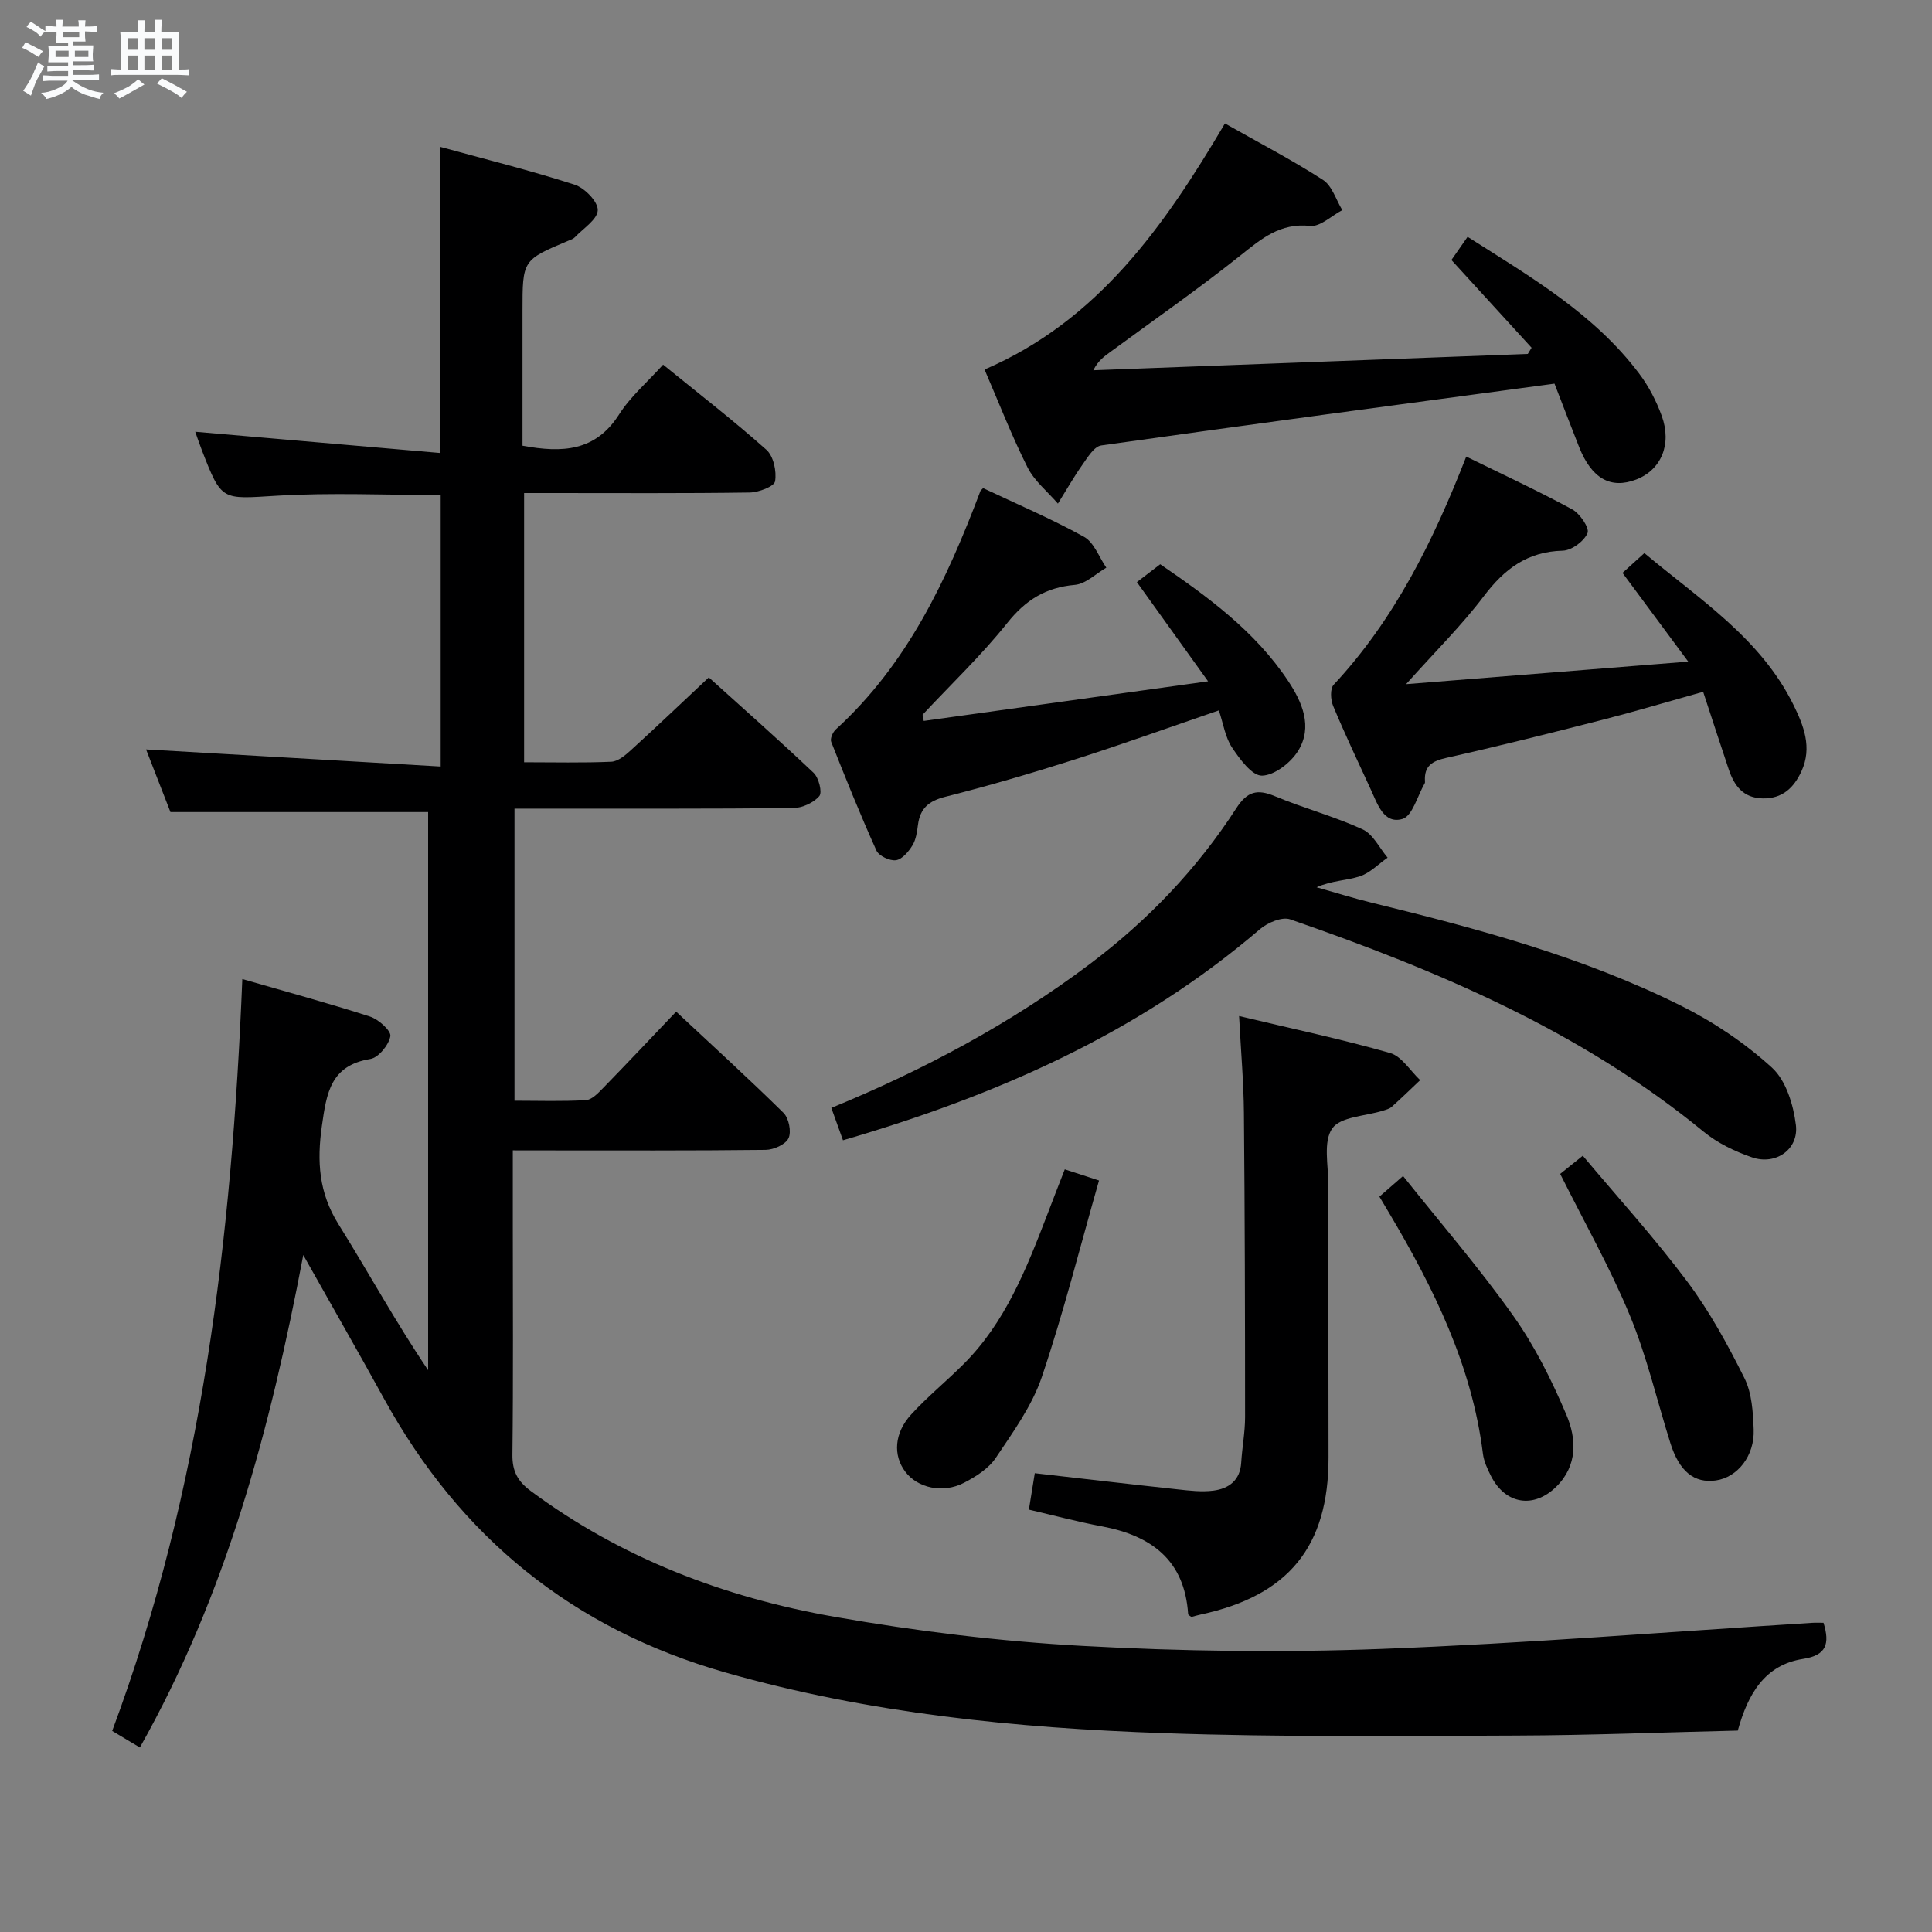 <svg enable-background="new 0 0 400 400" viewBox="0 0 400 400" xmlns="http://www.w3.org/2000/svg"><rect x="0" y="0" width="400" height="400" fill="#808080" stroke="none"/><path d="m6.8 9.5c.6.3 1.3.7 2.1 1.1-.4.4-.7.8-.9 1.2-.7-.4-1.3-.8-1.8-1.1s-1.1-.6-1.6-.8c.2-.4.5-.8.7-1.2.4.2.8.5 1.5.8zm.9 6.9c-.3.6-.5 1.1-.7 1.7s-.4 1.1-.6 1.7c-.6-.4-1.1-.7-1.6-1 .7-1 1.2-1.8 1.5-2.4.3-.5.6-1.1.8-1.7.3-.6.5-1.2.8-1.8.3.3.8.6 1.3.8-.7 1.3-1.2 2.2-1.5 2.7zm.1-11c.4.3 1 .7 1.7 1.1-.5.2-.8.6-1.1 1.1-.5-.6-1-1-1.4-1.2s-.9-.6-1.5-.8c.2-.4.5-.7.9-1.1.5.3.9.6 1.4.9zm10.5 13.1c1 .4 2 .6 3.1.7-.4.4-.7.8-.8 1.3-.9-.2-1.9-.6-3-.9-1-.4-2-.9-2.8-1.6-.5.4-1.1.9-1.9 1.3s-1.9.9-3.3 1.2c-.1-.3-.5-.8-1.1-1.3 1 0 2.1-.3 3.2-.8 1.2-.5 1.9-1 2.3-1.7h-3.2c-.4 0-1 0-2 .1v-1.2c1 0 1.7.1 2 .1h3.3v-1h-2.3c-.2 0-.9 0-2 .1v-1.2c1.2 0 1.9.1 2 .1h2.3v-.8h-4.1c0-.7.1-1.2.1-1.6 0-.5 0-1.1-.1-1.8h4.1v-.7h-2.5c0-.6.1-1.1.1-1.6v-.6h-.5c-.4 0-1 0-1.8.1v-1.3c1.2 0 1.9.1 2.1.1h.2c0-.3 0-.8-.1-1.4h1.4c0 .6-.1 1-.1 1.4h3.4c0-.4 0-.8-.1-1.3h1.5c0 .4-.1.9-.1 1.3.7 0 1.5 0 2.5-.1v1.2c-1 0-1.8-.1-2.5-.1v.6c0 .3 0 .8.1 1.5h-2.5v.8h4.1c0 .7-.1 1.3-.1 1.8s0 1 .1 1.5h-4.1v.8h1.4c.8 0 1.8 0 2.9-.1v1.2c-1 0-1.9-.1-2.8-.1h-1.5v1h3.2c.3 0 1 0 2.1-.1v1.2c-1.1 0-1.8-.1-2.1-.1h-3.4l-.1.1c1.4 1 2.4 1.5 3.4 1.9zm-4.1-6.7v-1.3h-2.7v1.3zm2.2-4.1v-1.1h-3.4v1.1zm1.9 4.1v-1.3h-2.8v1.3z" fill="#fafbfc"/><path d="m37 6.7v2.3 5.4c1 0 1.8 0 2.2-.1v1.3c-.6 0-1.5-.1-2.5-.1h-11.9c-.7 0-1.3 0-1.8.1v-1.3c.5 0 1.1.1 2 .1v-5.2c0-1 0-1.8-.1-2.5h3.7c0-1.3 0-2.1-.1-2.5h1.5c0 .4-.1 1.3-.1 2.5h2.2c0-1.2 0-2.1-.1-2.6h1.5c0 .4-.1 1.3-.1 2.6zm-12.3 13.7c-.3-.4-.7-.8-1.1-1.1 1.1-.4 2.1-.9 2.9-1.3.8-.5 1.5-1 2.1-1.6.4.4.9.8 1.3 1.1-2.5 1.4-4.2 2.4-5.2 2.9zm3.9-10.1v-2.4h-2.2v2.4zm0 4.1v-2.9h-2.2v2.9zm3.5-4.1v-2.4h-2.2v2.4zm0 4.1v-2.9h-2.2v2.9zm.4 2.9 1-1.1c.6.3 1.4.7 2.5 1.3s2 1.1 2.7 1.5c-.4.4-.8.8-1.1 1.3-.8-.8-2.5-1.7-5.1-3zm3.1-7v-2.4h-2.1v2.4zm0 4.1v-2.9h-2.1v2.9z" fill="#fafbfc"/><g fill="#000001"><path d="m106.17 238.17v15.53c0 15.83.11 31.66-.08 47.49-.04 3.4 1.09 5.49 3.74 7.46 18.81 13.97 40.17 22.09 62.95 26.09 16.97 2.98 34.2 5.09 51.4 6.03 20.58 1.13 41.29 1.4 61.89.62 29.72-1.13 59.39-3.54 89.08-5.4.79-.05 1.59-.01 2.39-.01 1.33 4.34.63 6.73-4.23 7.48-7.98 1.24-11.43 7.31-13.52 14.84-15.4.36-30.69.98-45.98 1.03-24.32.08-48.67.35-72.97-.5-30.56-1.07-60.89-4.08-90.55-12.53-31.7-9.03-54.98-28-70.76-56.67-5.26-9.57-10.7-19.04-16.74-29.79-6.86 36.18-15.99 70.3-33.83 101.96-2.02-1.21-3.81-2.28-5.73-3.43 18.67-50.11 24.77-102.22 26.94-155.67 9 2.6 17.79 4.98 26.44 7.77 1.77.57 4.4 2.95 4.21 4.06-.32 1.82-2.46 4.44-4.15 4.72-8.25 1.35-9.05 7.03-10.02 13.82-1.06 7.4-.64 13.88 3.42 20.38 6.22 9.97 11.86 20.31 18.57 30.23 0-38.51 0-77.01 0-115.55-17.49 0-35.04 0-53.35 0-1.57-4.03-3.44-8.85-5.05-12.97 20.3 1.18 40.44 2.35 61 3.54 0-19.57 0-37.81 0-56.21-11.48 0-22.78-.53-34 .15-11.36.68-11.33 1.2-15.44-9.41-.58-1.5-1.09-3.02-1.38-3.84 16.71 1.45 33.49 2.91 50.74 4.4 0-21.69 0-42.06 0-63.38 9.46 2.6 18.74 4.9 27.82 7.83 2.07.67 4.84 3.52 4.78 5.28-.07 1.93-3.02 3.78-4.76 5.62-.32.34-.86.5-1.31.69-9.51 4-9.51 4-9.51 14.55v27.9c8.27 1.53 15.12 1.18 20-6.48 2.37-3.72 5.87-6.71 9.11-10.3 7.35 5.98 14.58 11.56 21.38 17.62 1.48 1.32 2.15 4.46 1.8 6.53-.18 1.07-3.4 2.29-5.26 2.32-13.66.2-27.33.11-40.99.11-1.8 0-3.6 0-5.71 0v55.74c6.16 0 12.11.15 18.04-.11 1.41-.06 2.93-1.35 4.09-2.41 5.29-4.82 10.46-9.75 16.11-15.05 6.81 6.15 14.38 12.83 21.71 19.77 1.06 1.01 1.82 4.03 1.17 4.8-1.19 1.39-3.53 2.46-5.41 2.48-17.16.18-34.33.11-51.49.12-1.96 0-3.92 0-6.21 0v60.47c4.96 0 9.89.17 14.8-.12 1.22-.07 2.51-1.45 3.51-2.47 4.98-5.11 9.87-10.3 15.16-15.85 7.56 7.07 15.04 13.87 22.23 20.96 1.1 1.09 1.67 3.9 1.04 5.24-.61 1.3-3.07 2.4-4.74 2.42-15.33.18-30.66.11-45.99.11-1.85-.01-3.67-.01-6.36-.01z"/><path d="m174.53 236.08c-.83-2.32-1.59-4.44-2.41-6.7 19.12-7.86 37.11-17.45 53.55-29.81 11.95-8.99 22.17-19.66 30.28-32.21 2.28-3.53 4.34-4.05 8.02-2.51 5.96 2.49 12.28 4.17 18.14 6.86 2.17.99 3.48 3.85 5.18 5.86-1.91 1.33-3.65 3.18-5.77 3.87-2.75.89-5.8.86-8.94 2.26 3.8 1.07 7.56 2.25 11.39 3.19 21.95 5.37 43.79 11.21 64.1 21.35 6.75 3.37 13.24 7.74 18.8 12.81 2.91 2.65 4.44 7.7 4.95 11.87.62 5.06-4.19 8.38-9.07 6.7-3.55-1.22-7.17-2.96-10.05-5.33-25.38-20.82-55-33.35-85.59-43.95-1.68-.58-4.66.68-6.23 2.02-25.14 21.54-54.57 34.46-86.35 43.72z"/><path d="m321.84 79.43c-31.72 4.27-62.81 8.41-93.85 12.8-1.47.21-2.82 2.48-3.91 4.02-1.82 2.58-3.38 5.34-5.05 8.02-2.14-2.49-4.87-4.67-6.3-7.52-3.27-6.51-5.91-13.34-8.89-20.24 23.51-10.12 37.2-29.67 49.77-50.95 6.88 3.9 13.78 7.49 20.29 11.68 1.9 1.22 2.71 4.13 4.01 6.26-2.22 1.16-4.57 3.49-6.65 3.27-6.21-.65-10.07 2.63-14.44 6.12-8.71 6.94-17.87 13.32-26.86 19.92-1.28.94-2.59 1.82-3.6 3.85 29.98-1.13 59.97-2.25 89.95-3.38.26-.43.53-.85.79-1.28-5.4-5.91-10.8-11.83-16.6-18.17.96-1.37 2.04-2.92 3.35-4.8 13.1 8.33 26.21 15.95 35.52 28.32 1.97 2.61 3.55 5.66 4.67 8.74 2.16 5.94-.14 11.21-5.28 13.19-5.27 2.02-9.21-.18-11.8-6.67-1.71-4.31-3.36-8.64-5.12-13.18z"/><path d="m256.54 210.36c11.05 2.64 21.25 4.79 31.26 7.65 2.41.69 4.17 3.68 6.23 5.62-1.95 1.85-3.88 3.73-5.88 5.52-.47.42-1.18.6-1.81.8-3.64 1.15-8.8 1.22-10.52 3.69-1.91 2.75-.79 7.67-.8 11.65-.02 18.83.03 37.66.04 56.49.01 18.41-8.28 28.58-26.46 32.49-.65.14-1.29.33-1.94.5-.24-.2-.66-.39-.67-.6-.74-11.2-7.64-16.24-17.87-18.16-5.02-.94-9.97-2.27-15.1-3.46.39-2.4.76-4.66 1.22-7.54 9.88 1.13 19.7 2.28 29.53 3.34 2.47.27 5.01.58 7.44.27 3.2-.41 5.55-2.12 5.77-5.8.19-3.14.8-6.28.8-9.42 0-20.99-.05-41.99-.24-62.98-.05-6.29-.61-12.57-1-20.06z"/><path d="m191.25 149.26c19.15-2.67 38.31-5.33 58.87-8.2-5.23-7.28-9.72-13.55-14.74-20.54 1.41-1.09 2.94-2.26 4.83-3.7 9.83 6.72 19.61 13.83 26.47 24.14 2.93 4.41 5.15 9.49 2.1 14.47-1.51 2.46-4.89 5.1-7.49 5.16-2.07.05-4.62-3.43-6.22-5.84-1.41-2.12-1.79-4.92-2.72-7.67-10.2 3.49-19.99 7.03-29.89 10.18-8.84 2.82-17.77 5.43-26.76 7.71-3.4.86-5.19 2.38-5.64 5.77-.19 1.47-.41 3.08-1.15 4.29-.79 1.29-2.13 2.89-3.41 3.07s-3.54-.89-4.05-2.01c-3.34-7.4-6.37-14.94-9.36-22.5-.26-.65.33-2 .94-2.56 14.84-13.52 23.03-31.05 29.95-49.36.05-.14.22-.25.56-.61 6.95 3.28 14.11 6.33 20.89 10.08 2.08 1.15 3.11 4.2 4.62 6.39-2.16 1.24-4.25 3.36-6.51 3.56-6.02.53-10.19 3.12-13.98 7.87-5.37 6.73-11.66 12.71-17.55 19.02.08.43.16.85.24 1.28z"/><path d="m303.57 94.53c7.47 3.67 14.83 7.07 21.94 10.93 1.59.86 3.61 3.85 3.17 4.9-.71 1.69-3.29 3.6-5.12 3.65-7.31.18-12.06 3.76-16.32 9.38-4.58 6.06-10.05 11.46-16.13 18.26 19.85-1.58 38.56-3.08 58.42-4.67-4.93-6.66-9.23-12.46-13.61-18.37 1.46-1.32 2.79-2.52 4.53-4.1 11.34 9.53 23.99 17.55 30.83 31.35 2.14 4.33 3.97 8.89 1.69 13.83-1.58 3.42-3.95 5.69-8.03 5.61-4.03-.08-5.89-2.63-7.02-6-1.74-5.17-3.42-10.35-5.3-16.07-7.19 2.01-13.95 4.03-20.77 5.78-10.77 2.76-21.56 5.47-32.41 7.9-2.93.66-4.59 1.66-4.42 4.78.01.16.03.36-.05.49-1.5 2.58-2.54 6.78-4.62 7.38-3.87 1.12-5.17-3.14-6.56-6.14-2.65-5.73-5.35-11.44-7.78-17.27-.53-1.27-.65-3.56.11-4.38 12.59-13.51 20.59-29.68 27.45-47.24z"/><path d="m323.02 243.04c1.2-.96 2.59-2.08 4.68-3.76 7.34 8.75 14.91 17.07 21.62 26.04 4.62 6.18 8.4 13.09 11.85 20.02 1.55 3.1 1.77 7.03 1.91 10.61.22 5.48-3.36 9.93-7.83 10.56s-7.57-1.86-9.41-7.71c-2.78-8.83-4.87-17.94-8.4-26.46-4.1-9.92-9.44-19.32-14.42-29.3z"/><path d="m220.45 242.1c2.39.78 4.4 1.43 7.09 2.31-3.93 13.75-7.35 27.39-11.84 40.67-2.03 5.99-5.96 11.42-9.54 16.76-1.48 2.21-4.12 3.88-6.56 5.15-4.39 2.28-9.65 1.08-12.18-2.3-2.54-3.38-2.3-7.98 1.23-11.84 3.36-3.67 7.25-6.84 10.78-10.36 8.73-8.68 13.09-19.85 17.4-31.03 1.11-2.93 2.25-5.85 3.62-9.36z"/><path d="m285.59 247.75c1.56-1.36 2.8-2.44 4.9-4.27 7.73 9.71 15.75 18.98 22.81 28.94 4.47 6.29 7.99 13.39 11.01 20.52 2.08 4.91 2.38 10.46-2.12 14.88-4.64 4.56-10.51 3.65-13.49-2.21-.74-1.46-1.48-3.05-1.68-4.65-2.28-18.24-10.19-34.27-19.4-49.8-.59-.99-1.18-1.98-2.03-3.41z"/></g></svg>